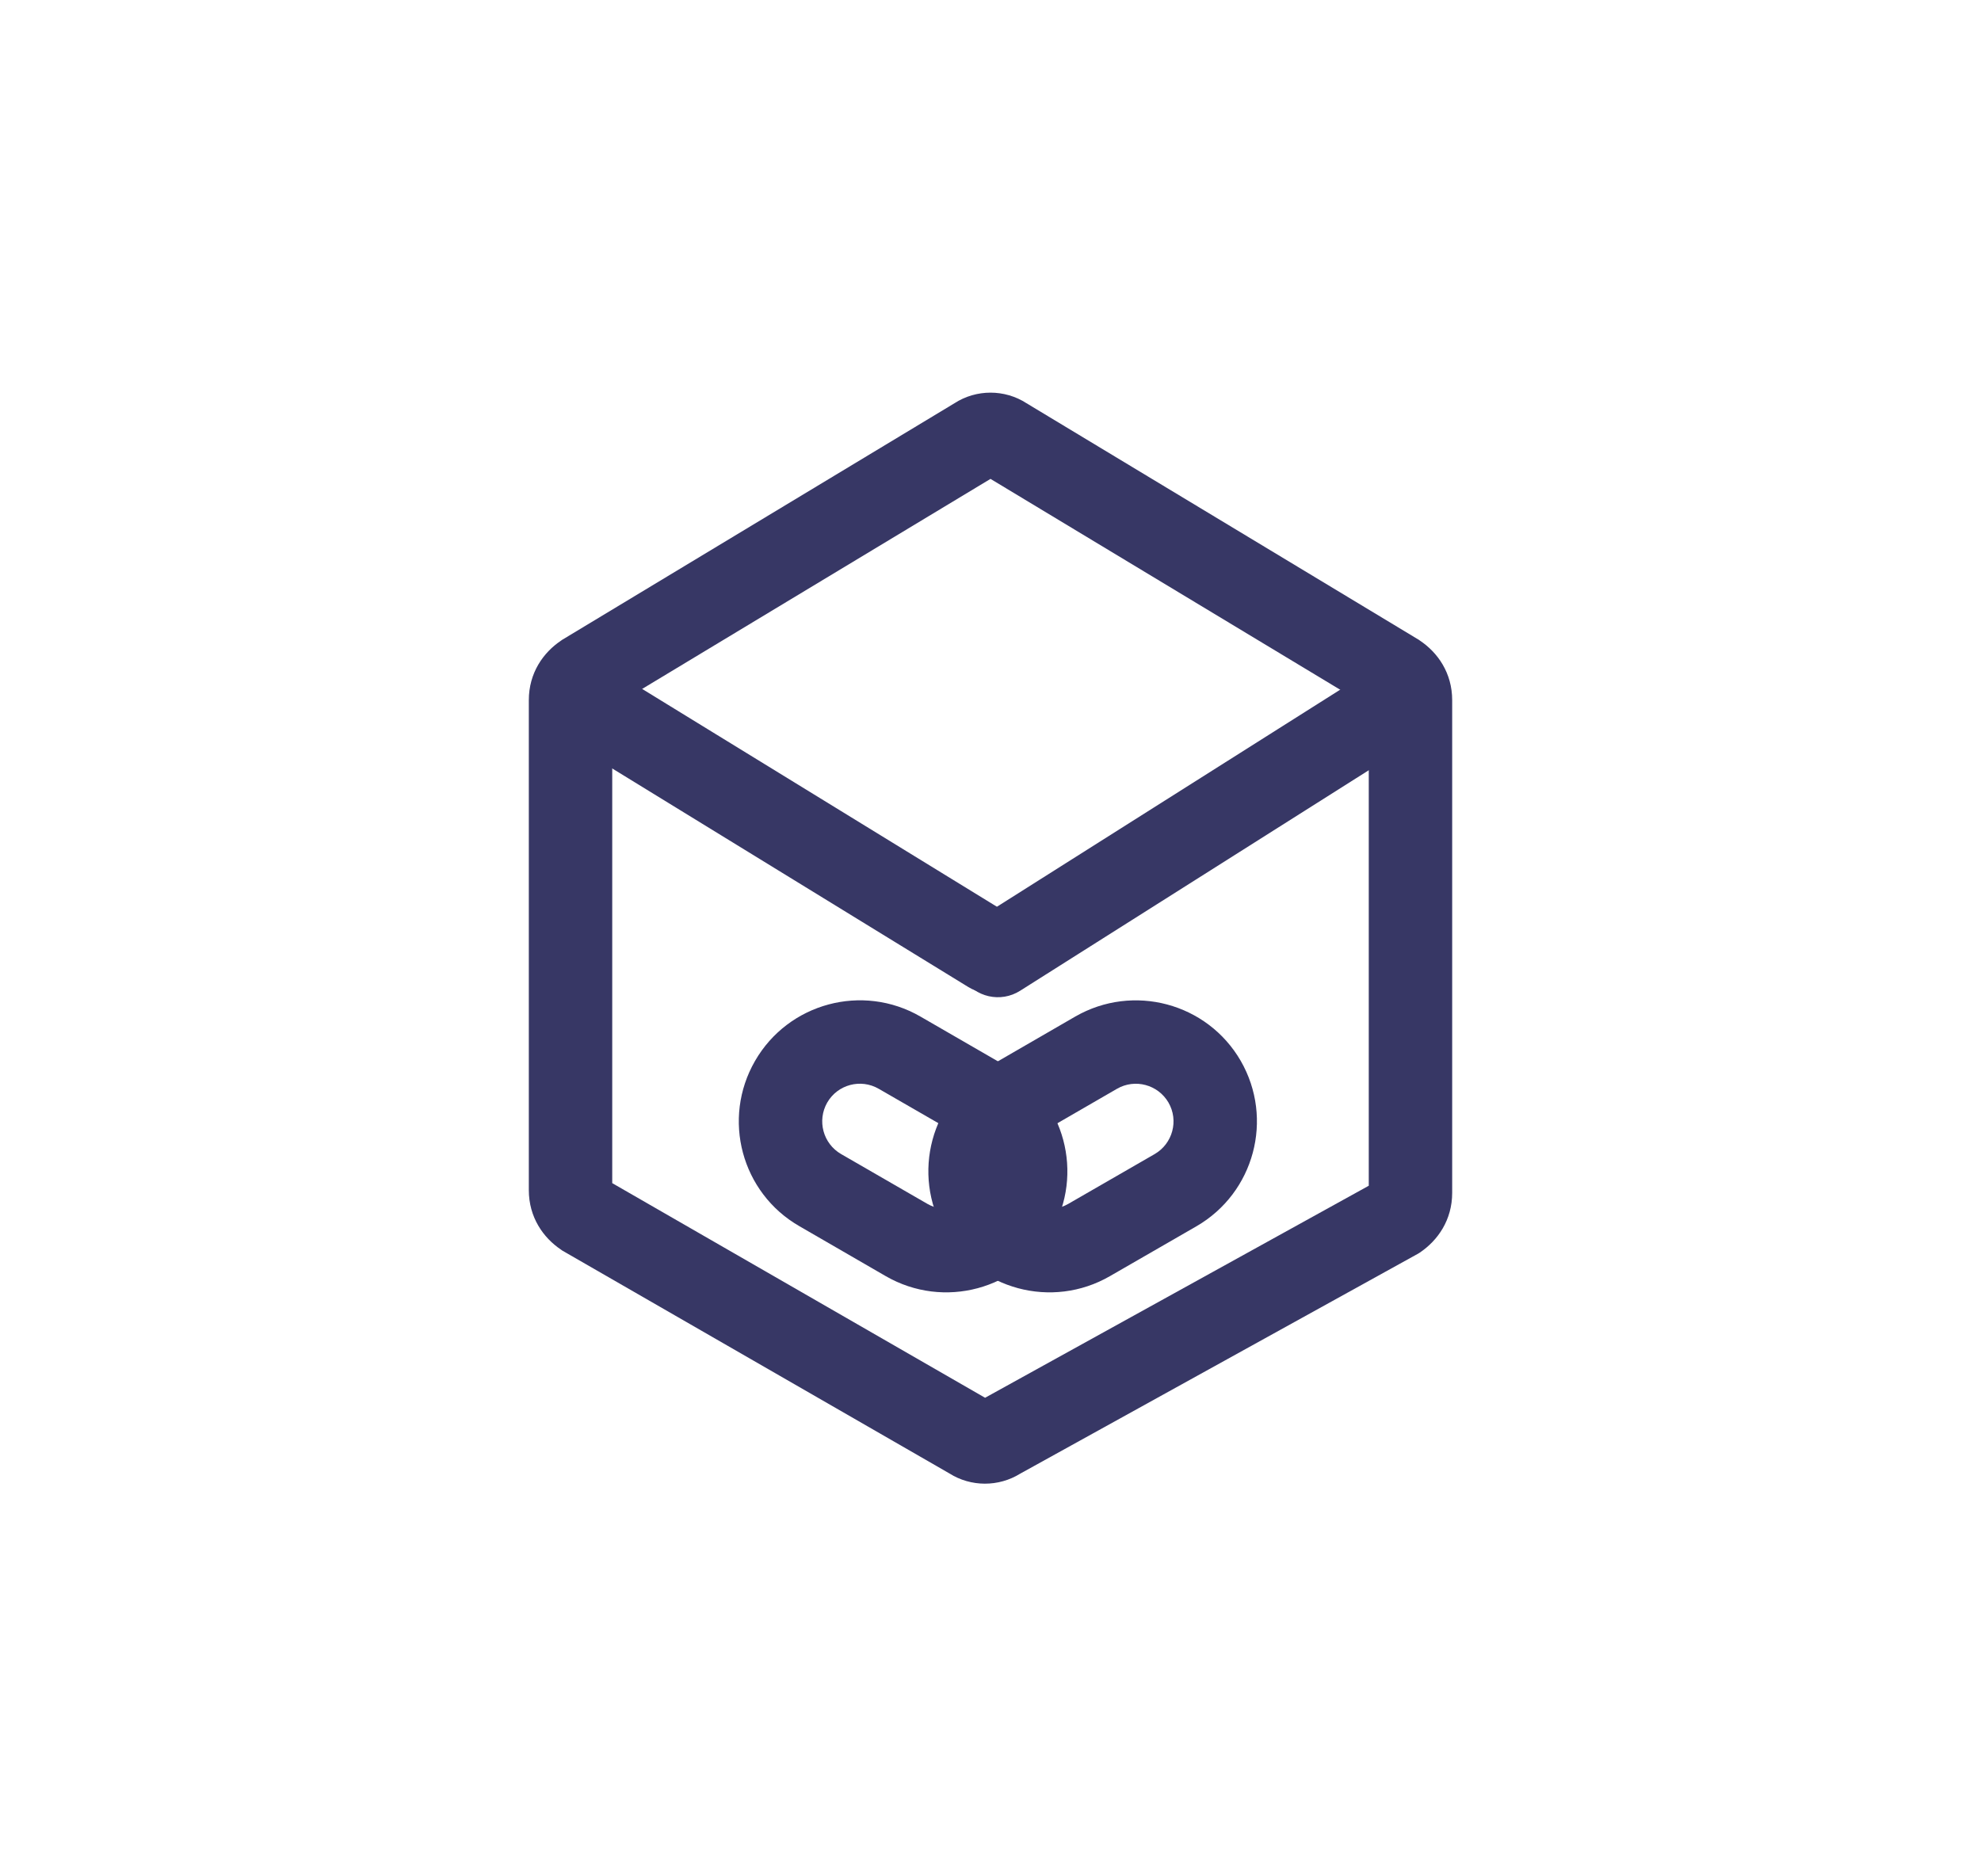 <svg viewBox="0 0 19 18" fill="none" xmlns="http://www.w3.org/2000/svg">
<path fill-rule="evenodd" clip-rule="evenodd" d="M5.21 6.496C5.325 6.308 5.571 6.249 5.76 6.364L9.704 8.786C9.893 8.902 9.952 9.148 9.836 9.337C9.72 9.525 9.474 9.584 9.286 9.468L5.341 7.046C5.153 6.931 5.094 6.684 5.21 6.496Z" fill="#373765"/>
<path fill-rule="evenodd" clip-rule="evenodd" d="M13.751 6.522C13.869 6.709 13.813 6.956 13.626 7.074L9.785 9.504C9.598 9.623 9.351 9.567 9.233 9.38C9.115 9.194 9.17 8.946 9.357 8.828L13.199 6.398C13.385 6.28 13.632 6.335 13.751 6.522Z" fill="#373765"/>
<path fill-rule="evenodd" clip-rule="evenodd" d="M9.5 4.594L5.872 6.782V11.35L9.448 13.409L13.128 11.375V6.782L9.5 4.594ZM9.845 3.868C9.636 3.733 9.364 3.733 9.155 3.868L5.39 6.139L5.382 6.145C5.21 6.26 5.072 6.456 5.072 6.717V11.417C5.072 11.677 5.21 11.874 5.382 11.989L5.393 11.997L9.106 14.135C9.312 14.265 9.577 14.266 9.785 14.137L13.604 12.025L13.618 12.016C13.79 11.9 13.928 11.704 13.928 11.443V6.717C13.928 6.456 13.79 6.26 13.618 6.145L13.61 6.139L9.845 3.868Z" fill="#373765"/>
<path fill-rule="evenodd" clip-rule="evenodd" d="M7.242 10.177C7.562 9.622 8.273 9.431 8.828 9.752L9.657 10.231C10.212 10.551 10.402 11.261 10.082 11.817C9.761 12.372 9.051 12.563 8.495 12.242L7.667 11.763C7.111 11.443 6.921 10.733 7.242 10.177ZM8.428 10.445C8.255 10.345 8.034 10.404 7.934 10.577C7.835 10.75 7.894 10.971 8.067 11.071L8.895 11.549C9.068 11.649 9.289 11.59 9.389 11.417C9.489 11.244 9.429 11.023 9.257 10.923L8.428 10.445Z" fill="#373765"/>
<path fill-rule="evenodd" clip-rule="evenodd" d="M9.06 11.817C8.739 11.261 8.929 10.551 9.485 10.231L10.313 9.752C10.869 9.432 11.579 9.622 11.9 10.177C12.22 10.733 12.03 11.443 11.475 11.764L10.646 12.242C10.091 12.563 9.38 12.372 9.06 11.817ZM9.885 10.924C9.712 11.023 9.653 11.244 9.752 11.417C9.852 11.59 10.073 11.649 10.246 11.549L11.075 11.071C11.247 10.971 11.307 10.75 11.207 10.577C11.107 10.405 10.886 10.345 10.713 10.445L9.885 10.924Z" fill="#373765"/>
</svg>

